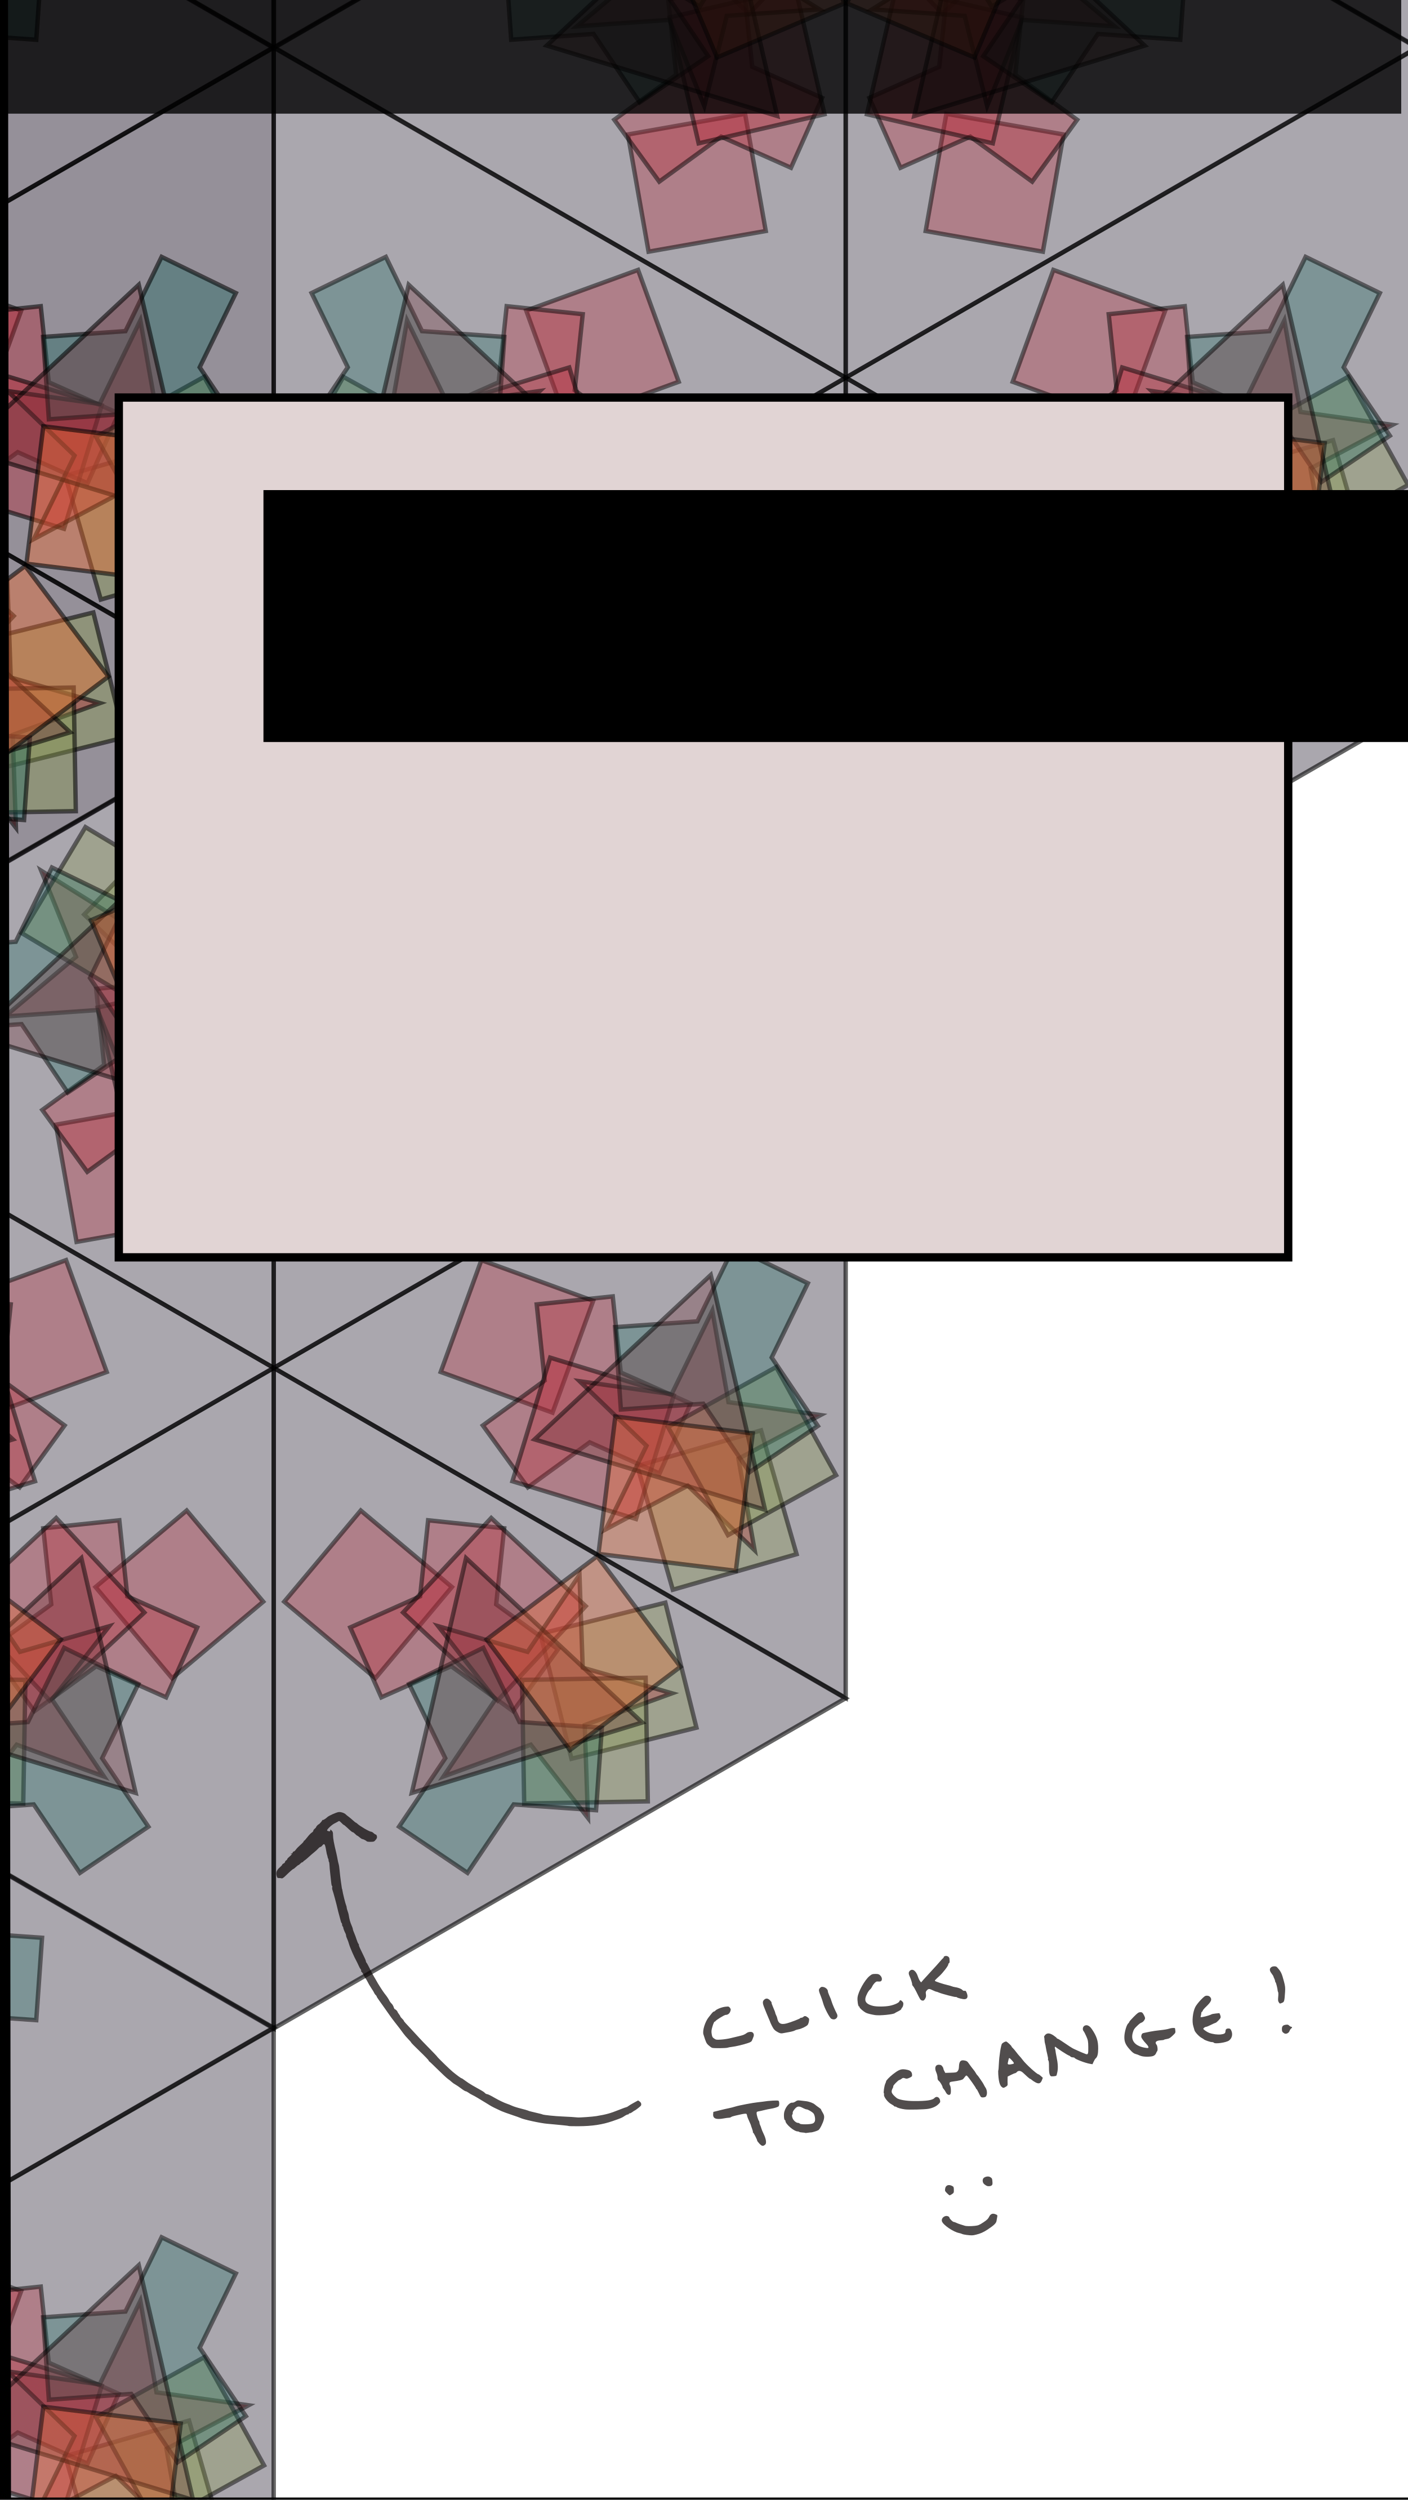 <?xml version="1.0" encoding="UTF-8" standalone="no"?>
<svg
   xmlns:dc="http://purl.org/dc/elements/1.1/"
   xmlns:cc="http://creativecommons.org/ns#"
   xmlns:rdf="http://www.w3.org/1999/02/22-rdf-syntax-ns#"
   xmlns:svg="http://www.w3.org/2000/svg"
   xmlns="http://www.w3.org/2000/svg"
   xmlns:xlink="http://www.w3.org/1999/xlink"
   xmlns:sodipodi="http://sodipodi.sourceforge.net/DTD/sodipodi-0.dtd"
   xmlns:inkscape="http://www.inkscape.org/namespaces/inkscape"
   viewBox="0 75 320 568"
   id="svg2"
   version="1.1"
   inkscape:version="0.91 r13725"
   sodipodi:docname="website_background_10_lighter_mobile.svg"
   width="320"
   height="568">
  <sodipodi:namedview
     pagecolor="#e1d4d4"
     bordercolor="#666666"
     borderopacity="1"
     objecttolerance="10"
     gridtolerance="10"
     guidetolerance="10"
     inkscape:pageopacity="0"
     inkscape:pageshadow="2"
     inkscape:window-width="3062"
     inkscape:window-height="1752"
     id="namedview101"
     showgrid="false"
     inkscape:zoom="0.7599041"
     inkscape:cx="610.13102"
     inkscape:cy="421.78502"
     inkscape:window-x="138"
     inkscape:window-y="48"
     inkscape:window-maximized="1"
     inkscape:current-layer="svg2" />
  <defs
     id="defs4">
    <g
       id="grouped-triangle">
      <polygon
         class="background-triangle"
         points="0,130 150,130 75,0 "
         id="polygon7"
         style="fill:#2c2335;stroke:#000000;stroke-width:1" />
      <path
         class="symbol"
         d="m -13.519,-13.519 27.037,0 0,27.037 -27.037,0 z"
         transform="matrix(0.342,-0.94,0.94,0.342,82.16,55.285)"
         id="path9"
         inkscape:connector-curvature="0"
         style="opacity:0.8;fill:#b82a39;stroke:#000000;stroke-width:1" />
      <path
         class="symbol"
         d="m -14.637,-14.637 29.275,0 0,29.275 -29.275,0 z"
         transform="matrix(-0.961,0.276,-0.276,-0.961,42.698,100.734)"
         id="path11"
         inkscape:connector-curvature="0"
         style="opacity:0.8;fill:#87984d;stroke:#000000;stroke-width:1" />
      <path
         class="symbol"
         d="m 8.69,5.017 0,17.38 -17.38,0 0,-17.38 -15.052,-8.69 L -15.052,-18.724 0,-10.034 15.052,-18.724 23.742,-3.673 Z"
         transform="matrix(-0.809,0.588,-0.588,-0.809,68.062,70.762)"
         id="path13"
         inkscape:connector-curvature="0"
         style="opacity:0.8;fill:#b82a39;stroke:#000000;stroke-width:1" />
      <path
         class="symbol"
         d="m -14.688,-14.688 29.377,0 0,29.377 -29.377,0 z"
         transform="matrix(0.956,0.292,-0.292,0.956,58.997,72.59)"
         id="path15"
         inkscape:connector-curvature="0"
         style="opacity:0.8;fill:#b82a39;stroke:#000000;stroke-width:1" />
      <path
         class="symbol"
         d="m 0,-29.06 6.524,20.08 21.113,0 L 10.557,3.43 17.081,23.51 0,11.1 -17.081,23.51 -10.557,3.43 -27.638,-8.98 l 21.113,0 z"
         transform="matrix(-0.139,0.99,-0.99,-0.139,59.233,95.656)"
         id="path17"
         inkscape:connector-curvature="0"
         style="opacity:0.8;fill:#b82a39;stroke:#000000;stroke-width:1" />
      <path
         class="symbol"
         d="m -14.045,-14.045 28.089,0 0,28.089 -28.089,0 z"
         transform="matrix(0.875,-0.485,0.485,0.875,56.098,108.716)"
         id="path19"
         inkscape:connector-curvature="0"
         style="opacity:0.8;fill:#87984d;stroke:#000000;stroke-width:1" />
      <path
         class="symbol"
         d="m 9.383,5.417 0,18.766 -18.766,0 0,-18.766 L -25.635,-3.966 -16.252,-20.218 0,-10.835 l 16.252,-9.383 9.383,16.252 z"
         transform="matrix(0.438,-0.899,0.899,0.438,76.603,102.369)"
         id="path21"
         inkscape:connector-curvature="0"
         style="opacity:0.8;fill:#1f6b63;stroke:#000000;stroke-width:1" />
      <path
         class="symbol"
         d="m 0,-31.622 27.386,47.433 -54.771,0 z"
         transform="matrix(-0.682,-0.731,0.731,-0.682,65.876,90.096)"
         id="path23"
         inkscape:connector-curvature="0"
         style="opacity:0.8;fill:#73343a;stroke:#000000;stroke-width:1" />
      <path
         class="symbol"
         d="m -15.724,-15.724 31.448,0 0,31.448 -31.448,0 z"
         transform="matrix(0.993,0.122,-0.122,0.993,46.425,91.34)"
         id="path25"
         inkscape:connector-curvature="0"
         style="opacity:0.8;fill:#f2692d;stroke:#000000;stroke-width:1" />
    </g>
    <g
       id="unrotated-hexagon">
      <g
         id="half-hexagon-1">
        <use
           xlink:href="#grouped-triangle"
           transform="translate(-75,0)"
           id="use29"
           x="0"
           y="0"
           width="100%"
           height="100%" />
        <use
           xlink:href="#grouped-triangle"
           transform="matrix(-0.5,0.866,-0.866,-0.5,37.5,-64.952)"
           id="use31"
           x="0"
           y="0"
           width="100%"
           height="100%" />
        <use
           xlink:href="#grouped-triangle"
           transform="matrix(-0.5,-0.866,0.866,-0.5,37.5,64.952)"
           id="use33"
           x="0"
           y="0"
           width="100%"
           height="100%" />
      </g>
      <g
         id="half-hexagon-2">
        <use
           xlink:href="#half-hexagon-1"
           transform="matrix(-0.5,-0.866,-0.866,0.5,0,0)"
           id="use36"
           x="0"
           y="0"
           width="100%"
           height="100%" />
      </g>
    </g>
    <g
       id="hexagon">
      <use
         xlink:href="#unrotated-hexagon"
         transform="matrix(0.866,0.5,-0.5,0.866,0,0)"
         id="use39"
         x="0"
         y="0"
         width="100%"
         height="100%" />
    </g>
  </defs>
  <g
     id="kaleidoscope"
     transform="translate(-848.791,-439.178)">
    <g
       id="centre"
       style="fill-opacity:0.7">
      <use
         xlink:href="#hexagon"
         transform="translate(391,375)"
         id="use43"
         x="0"
         y="0"
         width="100%"
         height="100%" />
    </g>
    <g
       id="ring1"
       style="fill-opacity:0.6;stroke-opacity:0.8">
      <use
         xlink:href="#hexagon"
         transform="translate(261,150)"
         id="use46"
         x="0"
         y="0"
         width="100%"
         height="100%" />
      <use
         xlink:href="#hexagon"
         transform="translate(521,150)"
         id="use48"
         x="0"
         y="0"
         width="100%"
         height="100%" />
      <use
         xlink:href="#hexagon"
         transform="translate(131,375)"
         id="use50"
         x="0"
         y="0"
         width="100%"
         height="100%" />
      <use
         xlink:href="#hexagon"
         transform="translate(651,375)"
         id="use52"
         x="0"
         y="0"
         width="100%"
         height="100%" />
      <use
         xlink:href="#hexagon"
         transform="translate(261,600)"
         id="use54"
         x="0"
         y="0"
         width="100%"
         height="100%" />
      <use
         xlink:href="#hexagon"
         transform="translate(521,600)"
         id="use56"
         x="0"
         y="0"
         width="100%"
         height="100%" />
    </g>
    <g
       id="ring2"
       style="fill-opacity:0.5;stroke-opacity:0.7">
      <use
         xlink:href="#hexagon"
         transform="translate(131,-75)"
         id="use59"
         x="0"
         y="0"
         width="100%"
         height="100%" />
      <use
         xlink:href="#hexagon"
         transform="translate(391,-75)"
         id="use61"
         x="0"
         y="0"
         width="100%"
         height="100%" />
      <use
         xlink:href="#hexagon"
         transform="translate(651,-75)"
         id="use63"
         x="0"
         y="0"
         width="100%"
         height="100%" />
      <use
         xlink:href="#hexagon"
         transform="translate(781,150)"
         id="use65"
         x="0"
         y="0"
         width="100%"
         height="100%" />
      <use
         xlink:href="#hexagon"
         transform="translate(1,150)"
         id="use67"
         x="0"
         y="0"
         width="100%"
         height="100%" />
      <use
         xlink:href="#hexagon"
         transform="translate(911,375)"
         id="use69"
         x="0"
         y="0"
         width="100%"
         height="100%" />
      <use
         xlink:href="#hexagon"
         transform="translate(1,600)"
         id="use71"
         x="0"
         y="0"
         width="100%"
         height="100%" />
      <use
         xlink:href="#hexagon"
         transform="translate(781,600)"
         id="use73"
         x="0"
         y="0"
         width="100%"
         height="100%" />
      <use
         xlink:href="#hexagon"
         transform="translate(131,825)"
         id="use75"
         x="0"
         y="0"
         width="100%"
         height="100%" />
      <use
         xlink:href="#hexagon"
         transform="translate(391,825)"
         id="use77"
         x="0"
         y="0"
         width="100%"
         height="100%" />
      <use
         xlink:href="#hexagon"
         transform="translate(651,825)"
         id="use79"
         x="0"
         y="0"
         width="100%"
         height="100%" />
    </g>
    <g
       id="ring3"
       style="fill-opacity:0.4;stroke-opacity:0.6">
      <use
         xlink:href="#hexagon"
         transform="translate(911,-75)"
         id="use82"
         x="0"
         y="0"
         width="100%"
         height="100%" />
      <use
         xlink:href="#hexagon"
         transform="translate(1041,150)"
         id="use84"
         x="0"
         y="0"
         width="100%"
         height="100%" />
      <use
         xlink:href="#hexagon"
         transform="translate(1171,375)"
         id="use86"
         x="0"
         y="0"
         width="100%"
         height="100%" />
      <use
         xlink:href="#hexagon"
         transform="translate(1041,600)"
         id="use88"
         x="0"
         y="0"
         width="100%"
         height="100%" />
      <use
         xlink:href="#hexagon"
         transform="translate(911,825)"
         id="use90"
         x="0"
         y="0"
         width="100%"
         height="100%" />
      <use
         xlink:href="#hexagon"
         transform="translate(1,1050)"
         id="use92"
         x="0"
         y="0"
         width="100%"
         height="100%" />
      <use
         xlink:href="#hexagon"
         transform="translate(261,1050)"
         id="use94"
         x="0"
         y="0"
         width="100%"
         height="100%" />
      <use
         xlink:href="#hexagon"
         transform="translate(521,1050)"
         id="use96"
         x="0"
         y="0"
         width="100%"
         height="100%" />
      <use
         xlink:href="#hexagon"
         transform="translate(781,1050)"
         id="use98"
         x="0"
         y="0"
         width="100%"
         height="100%" />
    </g>
  </g>
  <path
     id="kaleidoscope-cover"
     d="m 1,644 1006,0 34,-20 0,-150 130,-75 0,-150 130,-75 0,-150 -130,-75 0,-150 -1171,0 z"
     inkscape:connector-curvature="0"
     style="fill:#ffffff;fill-opacity:0;stroke:#000000;stroke-width:3" />
  <flowRoot
     xml:space="preserve"
     id="flowRoot4249"
     style="font-style:normal;font-weight:normal;font-size:40px;line-height:125%;font-family:sans-serif;letter-spacing:0px;word-spacing:0px;fill:#000000;fill-opacity:1;stroke:none;stroke-width:1px;stroke-linecap:butt;stroke-linejoin:miter;stroke-opacity:1"
     transform="translate(0,-276)"><flowRegion
       id="flowRegion4251"><rect
         id="rect4253"
         width="399.393"
         height="76.983"
         x="928.407"
         y="402.497" /></flowRegion><flowPara
       id="flowPara4255" /></flowRoot>  <flowRoot
     xml:space="preserve"
     id="flowRoot4261"
     style="font-style:normal;font-weight:normal;font-size:40px;line-height:125%;font-family:sans-serif;letter-spacing:0px;word-spacing:0px;fill:#000000;fill-opacity:1;stroke:none;stroke-width:1px;stroke-linecap:butt;stroke-linejoin:miter;stroke-opacity:1"
     transform="translate(0,-276)"><flowRegion
       id="flowRegion4263"><rect
         id="rect4265"
         width="429.659"
         height="111.856"
         x="926.433"
         y="395.259" /></flowRegion><flowPara
       id="flowPara4267" /></flowRoot>  <g
     id="g4285"
     transform="translate(-869.189,-141.115)">
    <rect
       y="306.447"
       x="896.19"
       height="195.37"
       width="265.774"
       id="rect4231"
       style="opacity:1;fill:#e1d4d4;fill-opacity:1;stroke:#000000;stroke-width:1.887;stroke-miterlimit:4;stroke-dasharray:none;stroke-dashoffset:0;stroke-opacity:1" />
    <flowRoot
       transform="translate(3.948,5.912)"
       style="font-style:normal;font-weight:normal;font-size:40px;line-height:125%;font-family:sans-serif;letter-spacing:0px;word-spacing:0px;fill:#000000;fill-opacity:1;stroke:none;stroke-width:1px;stroke-linecap:butt;stroke-linejoin:miter;stroke-opacity:1"
       id="flowRoot4241"
       xml:space="preserve"><flowRegion
         id="flowRegion4243"><rect
           y="321.566"
           x="925.117"
           height="57.244"
           width="319.777"
           id="rect4245" /></flowRegion><flowPara
         id="flowPara4247">Hello!</flowPara></flowRoot>    <flowRoot
       transform="translate(1093.559,380.96)"
       style="font-style:normal;font-variant:normal;font-weight:normal;font-stretch:normal;font-size:30px;line-height:125%;font-family:serif;-inkscape-font-specification:serif;letter-spacing:0px;word-spacing:0px;fill:#000000;fill-opacity:1;stroke:none;stroke-width:1px;stroke-linecap:butt;stroke-linejoin:miter;stroke-opacity:1"
       id="flowRoot4269"
       xml:space="preserve"><flowRegion
         id="flowRegion4271"><rect
           style="font-style:normal;font-variant:normal;font-weight:normal;font-stretch:normal;font-size:30px;font-family:serif;-inkscape-font-specification:serif"
           y="380.784"
           x="917.221"
           height="122.384"
           width="440.187"
           id="rect4273" /></flowRegion><flowPara
         style="font-size:25px"
         id="flowPara4275">This is my site for notes and thoughts on physics, maths, programming and anything else that interests me.</flowPara></flowRoot>    <rect
       style="opacity:0.8;fill:#000000;fill-opacity:1;stroke:none;stroke-width:4;stroke-miterlimit:4;stroke-dasharray:none;stroke-dashoffset:0;stroke-opacity:1"
       id="rect4204"
       width="323.067"
       height="26.319"
       x="864.583"
       y="215.622" />
  </g>
  <path
     inkscape:connector-curvature="0"
     style="opacity:0.8;fill:#0b0505;fill-opacity:0.884"
     d="m 77.142,486.741 c -0.073,0 -0.143,0.006 -0.208,0.013 -0.548,0.08 -2.215,0.827 -2.531,1.135 -0.363,0.353 -0.983,0.736 -1.063,0.656 -0.045,-0.045 -0.082,-0.027 -0.082,0.039 0,0.133 -0.712,0.95 -0.828,0.95 -0.118,0 -0.586,0.505 -0.586,0.633 0,0.066 -0.145,0.233 -0.321,0.372 -0.177,0.139 -0.321,0.348 -0.321,0.465 0,0.117 -0.161,0.305 -0.359,0.418 -0.197,0.113 -0.639,0.573 -0.981,1.022 -0.342,0.449 -0.672,0.816 -0.733,0.816 -0.061,0 -0.114,0.072 -0.117,0.161 0,0.088 -0.34,0.45 -0.75,0.803 -0.41,0.353 -0.871,0.83 -1.024,1.06 -0.153,0.23 -0.361,0.418 -0.462,0.418 -0.101,0 -0.22,0.116 -0.265,0.259 -0.045,0.142 -0.132,0.228 -0.192,0.191 -0.061,-0.037 -0.152,0 -0.203,0.082 -0.058,0.094 -0.037,0.116 0.056,0.059 0.374,-0.231 0.094,0.202 -0.366,0.566 -0.283,0.224 -0.514,0.475 -0.514,0.558 0,0.083 -0.116,0.223 -0.257,0.311 -0.141,0.088 -0.257,0.248 -0.257,0.355 0,0.107 -0.145,0.26 -0.321,0.341 -0.177,0.081 -0.321,0.21 -0.322,0.287 -3.2e-4,0.077 -0.236,0.34 -0.523,0.584 -0.722,0.613 -0.95,1.191 -0.752,1.902 0.14,0.501 0.187,0.546 0.575,0.546 0.232,0 0.507,0.033 0.611,0.072 0.115,0.044 0.433,-0.168 0.818,-0.546 0.995,-0.977 1.682,-1.582 1.799,-1.583 0.059,0 0.321,-0.203 0.581,-0.45 0.26,-0.247 0.525,-0.449 0.588,-0.449 0.063,0 0.25,-0.145 0.416,-0.321 0.166,-0.177 0.379,-0.321 0.472,-0.321 0.094,0 0.17,-0.044 0.17,-0.099 0,-0.054 0.14,-0.184 0.311,-0.289 0.171,-0.105 0.59,-0.452 0.932,-0.772 0.341,-0.32 0.908,-0.811 1.26,-1.092 0.352,-0.281 0.776,-0.67 0.943,-0.864 0.167,-0.194 0.381,-0.353 0.475,-0.353 0.095,0 0.286,-0.145 0.425,-0.321 0.416,-0.528 0.589,-0.407 0.783,0.546 0.097,0.477 0.189,0.983 0.206,1.124 0.016,0.141 0.065,0.344 0.109,0.45 0.044,0.106 0.098,0.321 0.12,0.478 0.023,0.157 0.081,0.326 0.13,0.375 0.049,0.049 0.089,0.214 0.089,0.367 0,0.153 0.044,0.322 0.096,0.375 0.053,0.053 0.106,0.395 0.117,0.76 0.011,0.365 0.087,1.213 0.167,1.885 0.081,0.671 0.179,1.582 0.219,2.024 0.04,0.442 0.125,0.803 0.188,0.803 0.064,0 0.083,0.132 0.042,0.294 -0.041,0.162 -0.006,0.465 0.076,0.675 0.16,0.404 0.959,3.372 1.141,4.236 0.059,0.283 0.231,0.948 0.381,1.478 0.15,0.53 0.308,1.124 0.352,1.32 0.044,0.196 0.129,0.387 0.191,0.425 0.061,0.038 0.112,0.207 0.112,0.375 0,0.168 0.058,0.342 0.129,0.386 0.071,0.044 0.129,0.168 0.129,0.277 0,0.185 0.258,0.853 0.525,1.359 0.065,0.123 0.118,0.329 0.118,0.458 0,0.129 0.11,0.462 0.244,0.741 0.134,0.278 0.312,0.766 0.396,1.084 0.2,0.761 1.175,3.009 1.727,3.984 0.1,0.177 0.308,0.61 0.463,0.964 0.154,0.353 0.367,0.74 0.473,0.859 0.106,0.119 0.158,0.272 0.117,0.339 -0.042,0.067 0.02,0.201 0.137,0.297 0.117,0.096 0.32,0.419 0.452,0.716 0.132,0.297 0.31,0.615 0.397,0.707 0.086,0.091 0.258,0.369 0.381,0.616 0.272,0.546 0.589,1.093 0.932,1.607 0.425,0.638 0.573,0.886 0.694,1.161 0.063,0.144 0.208,0.339 0.321,0.434 0.113,0.094 0.206,0.229 0.206,0.3 0,0.071 0.278,0.512 0.618,0.98 0.34,0.468 0.717,0.996 0.838,1.172 0.327,0.476 1.078,1.543 1.448,2.056 0.178,0.247 0.422,0.587 0.541,0.754 0.12,0.167 0.391,0.523 0.603,0.791 0.886,1.119 1.579,2.027 1.997,2.62 0.245,0.347 0.748,0.936 1.119,1.309 0.371,0.373 0.675,0.729 0.675,0.791 0,0.062 0.896,0.974 1.992,2.026 1.096,1.052 1.992,1.984 1.992,2.069 0,0.086 0.058,0.176 0.13,0.199 0.071,0.024 0.953,0.859 1.96,1.857 1.007,0.997 2.034,1.952 2.284,2.121 0.25,0.169 0.625,0.47 0.835,0.669 0.21,0.199 0.593,0.471 0.851,0.606 0.258,0.134 0.849,0.535 1.313,0.891 0.464,0.356 0.936,0.646 1.049,0.646 0.113,0 0.39,0.139 0.615,0.309 0.225,0.17 0.611,0.4 0.859,0.511 0.247,0.111 0.826,0.432 1.285,0.712 0.459,0.281 1.202,0.73 1.651,0.999 0.449,0.269 0.969,0.588 1.157,0.709 0.358,0.231 1.442,0.771 2.52,1.255 0.35,0.157 1.42,0.546 2.377,0.864 0.957,0.318 1.84,0.632 1.962,0.697 0.663,0.354 4.593,1.207 6.14,1.332 0.53,0.043 1.224,0.106 1.542,0.14 0.318,0.034 1.18,0.117 1.916,0.185 0.735,0.068 1.363,0.149 1.395,0.181 0.032,0.032 1.02,0.054 2.197,0.048 3.142,-0.015 5.458,-0.364 7.793,-1.175 1.891,-0.657 2.134,-0.76 2.696,-1.147 0.281,-0.194 0.614,-0.352 0.739,-0.352 0.125,0 0.227,-0.058 0.227,-0.128 0,-0.071 0.096,-0.128 0.213,-0.128 0.117,0 0.402,-0.145 0.634,-0.321 0.232,-0.177 0.454,-0.321 0.493,-0.321 0.107,0 1.28,-0.908 1.389,-1.076 0.198,-0.305 0.089,-0.713 -0.257,-0.959 l -0.355,-0.253 -1.005,0.546 c -0.553,0.3 -1.116,0.642 -1.253,0.758 -0.136,0.117 -0.311,0.212 -0.388,0.212 -0.077,0 -0.843,0.281 -1.701,0.624 -2,0.8 -2.859,1.037 -5.159,1.422 -0.83,0.139 -3.818,0.351 -4.241,0.301 -0.516,-0.061 -2.216,-0.167 -3.47,-0.217 -1.653,-0.066 -4.167,-0.323 -4.498,-0.461 -0.141,-0.059 -0.402,-0.136 -0.578,-0.171 -0.177,-0.035 -0.697,-0.159 -1.157,-0.276 -0.459,-0.117 -0.951,-0.236 -1.092,-0.265 -0.141,-0.029 -0.373,-0.108 -0.514,-0.176 -0.141,-0.069 -0.864,-0.273 -1.606,-0.455 -0.742,-0.182 -1.639,-0.466 -1.992,-0.632 -0.353,-0.166 -0.874,-0.374 -1.157,-0.463 -0.545,-0.171 -1.843,-0.788 -2.699,-1.284 -1.088,-0.63 -1.653,-0.903 -1.863,-0.903 -0.12,0 -0.328,-0.122 -0.463,-0.271 -0.135,-0.149 -0.505,-0.41 -0.823,-0.579 -0.318,-0.17 -0.665,-0.363 -0.771,-0.429 -0.106,-0.066 -0.627,-0.362 -1.157,-0.658 -0.53,-0.295 -1.291,-0.79 -1.692,-1.099 -0.4,-0.309 -0.78,-0.562 -0.844,-0.562 -0.126,0 -1.036,-0.663 -2.025,-1.478 -0.712,-0.586 -3.535,-3.342 -3.535,-3.451 0,-0.04 -0.816,-0.899 -1.813,-1.909 -0.997,-1.01 -1.987,-2.039 -2.2,-2.286 -0.213,-0.247 -0.944,-1.04 -1.624,-1.76 -1.611,-1.707 -1.944,-2.084 -1.944,-2.205 0,-0.054 -0.174,-0.266 -0.386,-0.469 -0.212,-0.203 -0.386,-0.42 -0.386,-0.482 0,-0.062 -0.145,-0.303 -0.321,-0.534 -0.177,-0.232 -0.321,-0.458 -0.321,-0.504 0,-0.15 -0.44,-0.6 -0.587,-0.6 -0.079,0 -0.21,-0.22 -0.291,-0.49 -0.081,-0.269 -0.297,-0.631 -0.481,-0.803 -0.184,-0.172 -0.417,-0.487 -0.517,-0.699 -0.186,-0.392 -0.6,-1.001 -1.115,-1.64 -0.332,-0.412 -1.532,-2.293 -1.822,-2.858 -0.109,-0.212 -0.313,-0.559 -0.453,-0.771 -0.14,-0.212 -0.574,-1.032 -0.963,-1.823 -0.39,-0.791 -0.767,-1.474 -0.838,-1.518 -0.071,-0.044 -0.129,-0.193 -0.129,-0.332 0,-0.139 -0.373,-0.983 -0.83,-1.877 -0.456,-0.894 -0.798,-1.677 -0.759,-1.741 0.039,-0.064 -0.01,-0.213 -0.111,-0.332 -0.1,-0.119 -0.288,-0.564 -0.418,-0.988 -0.13,-0.424 -0.371,-1.076 -0.537,-1.449 -0.166,-0.373 -0.302,-0.762 -0.302,-0.863 0,-0.102 -0.095,-0.404 -0.21,-0.671 -0.425,-0.982 -0.578,-1.525 -0.751,-2.671 -0.021,-0.141 -0.132,-0.51 -0.245,-0.819 -0.114,-0.309 -0.207,-0.672 -0.207,-0.805 0,-0.133 -0.054,-0.343 -0.119,-0.466 -0.133,-0.249 -0.787,-2.87 -0.841,-3.372 -0.019,-0.177 -0.05,-0.321 -0.068,-0.321 -0.04,0 -0.062,-0.139 -0.302,-1.863 -0.103,-0.742 -0.226,-1.812 -0.274,-2.377 -0.047,-0.566 -0.145,-1.219 -0.217,-1.452 -0.072,-0.233 -0.181,-0.724 -0.242,-1.092 -0.061,-0.368 -0.196,-1.016 -0.299,-1.44 -0.524,-2.149 -0.733,-3.286 -0.736,-4.001 0,-0.667 -0.051,-0.834 -0.316,-1.083 -0.304,-0.286 -0.313,-0.287 -0.313,-0.032 0,0.21 -0.064,0.249 -0.323,0.2 -0.178,-0.034 -0.353,-0.11 -0.389,-0.168 -0.119,-0.192 1.012,-1.278 1.671,-1.604 0.356,-0.176 0.749,-0.391 0.874,-0.478 0.195,-0.136 0.292,-0.09 0.683,0.324 0.25,0.265 0.503,0.482 0.56,0.482 0.058,0 0.396,0.275 0.751,0.61 0.885,0.836 1.164,1.06 1.318,1.06 0.072,0 0.301,0.173 0.508,0.386 0.207,0.212 0.422,0.388 0.478,0.391 0.056,0 0.301,0.176 0.546,0.386 0.245,0.209 0.511,0.38 0.591,0.38 0.199,0 0.934,0.374 1.025,0.522 0.041,0.066 0.432,0.116 0.87,0.111 0.744,-0.009 0.82,-0.038 1.16,-0.448 0.292,-0.352 0.347,-0.515 0.279,-0.826 -0.047,-0.213 -0.165,-0.388 -0.262,-0.388 -0.097,0 -0.321,-0.145 -0.498,-0.321 -0.177,-0.177 -0.437,-0.321 -0.577,-0.321 -0.372,0 -2.572,-1.289 -3.125,-1.831 -0.126,-0.124 -0.273,-0.225 -0.326,-0.227 -0.053,0 -0.338,-0.226 -0.634,-0.501 -0.296,-0.275 -0.758,-0.661 -1.028,-0.858 -0.27,-0.198 -0.548,-0.423 -0.619,-0.5 -0.274,-0.301 -0.938,-0.542 -1.449,-0.546 z m 137.837,32.698 c -0.028,0 -0.056,0.006 -0.083,0.008 -0.223,0.033 -0.405,0.137 -0.405,0.231 0,0.095 -0.072,0.218 -0.161,0.274 -0.088,0.056 -0.428,0.421 -0.755,0.81 -0.327,0.389 -1.165,1.318 -1.863,2.066 -0.698,0.748 -1.517,1.644 -1.82,1.992 l -0.551,0.633 -0.252,-0.321 c -0.138,-0.177 -0.349,-0.624 -0.468,-0.995 -0.429,-1.333 -1.244,-1.916 -1.841,-1.318 -0.322,0.322 -0.325,0.675 -0.009,1.341 0.272,0.573 0.585,1.613 0.54,1.793 -0.016,0.063 0.085,0.236 0.223,0.386 0.138,0.149 0.463,0.705 0.722,1.235 0.802,1.644 0.924,1.845 1.173,1.944 0.398,0.159 0.593,0.07 0.847,-0.385 0.184,-0.329 0.221,-0.567 0.157,-0.995 -0.072,-0.482 -0.041,-0.609 0.219,-0.882 0.381,-0.401 0.545,-0.402 1.372,0 0.366,0.177 0.71,0.312 0.763,0.301 0.053,-0.011 0.326,0.082 0.606,0.206 0.643,0.285 3.756,1.097 3.849,1.004 0.039,-0.038 0.146,-0.006 0.239,0.071 0.211,0.175 1.338,0.45 1.752,0.427 0.667,-0.037 0.834,-0.585 0.455,-1.492 -0.16,-0.382 -0.253,-0.465 -0.464,-0.41 -0.172,0.045 -0.36,-0.032 -0.539,-0.222 -0.254,-0.268 -0.976,-0.529 -1.753,-0.634 -0.177,-0.024 -0.466,-0.104 -0.643,-0.179 -0.177,-0.075 -0.639,-0.206 -1.028,-0.293 -0.853,-0.189 -2.592,-0.761 -2.744,-0.902 -0.114,-0.105 -0.021,-0.211 0.99,-1.131 0.784,-0.714 2.011,-2.313 2.011,-2.621 0,-0.131 0.074,-0.267 0.165,-0.302 0.091,-0.035 0.153,-0.221 0.139,-0.414 -0.015,-0.193 -0.03,-0.452 -0.036,-0.575 -0.017,-0.374 -0.394,-0.667 -0.807,-0.649 z m 74.642,2.358 c -0.245,0 -0.506,0.062 -0.678,0.182 -0.463,0.324 -0.451,0.791 0.036,1.429 0.239,0.313 0.434,0.619 0.434,0.681 0,0.062 0.086,0.278 0.192,0.481 0.106,0.202 0.193,0.466 0.193,0.585 0,0.12 0.051,0.248 0.112,0.286 0.104,0.064 0.45,1.449 0.468,1.874 0.006,0.106 0.055,0.269 0.112,0.361 0.057,0.092 0.064,0.57 0.014,1.062 -0.072,0.719 -0.049,0.957 0.119,1.213 0.245,0.374 0.219,0.369 0.771,0.139 0.487,-0.203 0.53,-0.361 0.667,-2.454 0.065,-0.985 0.028,-1.337 -0.248,-2.377 -0.516,-1.944 -0.678,-2.275 -1.606,-3.285 -0.11,-0.12 -0.34,-0.179 -0.585,-0.178 z m -90.676,1.732 c -0.67,0.006 -0.806,0.054 -1.342,0.493 -1.072,0.878 -2.551,3.525 -2.703,4.836 -0.086,0.74 0.122,2.055 0.325,2.055 0.065,0 0.118,0.08 0.118,0.177 0,0.201 0.898,0.971 1.478,1.267 0.333,0.17 1.167,0.381 2.056,0.522 1.051,0.166 4.201,-0.148 4.501,-0.448 0.047,-0.047 0.398,-0.239 0.78,-0.425 0.382,-0.187 0.694,-0.415 0.694,-0.507 0,-0.092 0.079,-0.233 0.176,-0.314 0.097,-0.081 0.211,-0.36 0.253,-0.622 0.061,-0.378 0.02,-0.536 -0.199,-0.769 -0.342,-0.364 -0.574,-0.374 -0.683,-0.03 -0.103,0.324 -1.128,0.793 -2.188,1.001 -1.091,0.214 -2.951,0.226 -3.778,0.025 -1.374,-0.334 -1.912,-0.876 -1.748,-1.761 0.113,-0.612 0.675,-1.665 1.041,-1.953 0.151,-0.119 0.376,-0.429 0.499,-0.69 0.268,-0.566 0.798,-1.122 1.086,-1.141 0.114,-0.008 0.362,-0.006 0.552,0.009 0.684,0.044 0.776,-0.84 0.148,-1.429 -0.262,-0.246 -0.458,-0.301 -1.066,-0.297 z m -12.081,2.937 c -0.209,-0.006 -0.327,0.069 -0.519,0.274 -0.342,0.364 -0.318,0.554 0.257,1.99 0.156,0.389 0.374,1.048 0.485,1.466 0.285,1.074 1.462,3.316 1.843,3.512 0.45,0.231 0.852,0.198 1.144,-0.095 0.302,-0.302 0.327,-0.664 0.077,-1.137 -0.357,-0.675 -0.941,-2.022 -1.094,-2.526 -0.189,-0.62 -0.276,-0.845 -0.634,-1.642 -0.152,-0.338 -0.276,-0.731 -0.276,-0.873 0,-0.383 -0.514,-0.849 -1.037,-0.941 -0.096,-0.017 -0.175,-0.027 -0.245,-0.029 z m 87.43,2.007 c -0.399,0 -0.575,0.12 -1.376,0.941 -0.505,0.518 -1.075,1.255 -1.266,1.638 -0.582,1.167 -0.793,3.291 -0.438,4.388 0.098,0.303 0.212,0.695 0.253,0.872 0.097,0.417 1.049,1.444 1.624,1.752 0.247,0.132 0.479,0.279 0.515,0.326 0.13,0.171 1.431,0.621 1.795,0.621 0.205,0 0.409,0.058 0.453,0.128 0.222,0.359 2.822,0 3.468,-0.483 0.7,-0.521 0.903,-1.447 0.502,-2.293 -0.173,-0.365 -0.276,-0.437 -0.627,-0.437 -0.466,0 -0.655,0.173 -0.678,0.621 -0.025,0.479 -0.25,0.635 -1.053,0.728 -0.746,0.087 -1.867,-0.062 -2.639,-0.351 -0.484,-0.181 -1.343,-0.768 -1.347,-0.92 -0.006,-0.165 0.411,-0.455 0.656,-0.46 0.115,0 0.607,-0.205 1.092,-0.451 0.486,-0.246 0.943,-0.449 1.015,-0.45 0.197,-0.006 1.065,-0.882 1.157,-1.171 0.044,-0.138 0,-0.427 -0.091,-0.644 l -0.17,-0.393 -0.835,0.087 c -0.459,0.048 -0.893,0.13 -0.964,0.183 -0.197,0.148 -1.362,0.5 -1.982,0.599 -0.541,0.086 -0.551,0.081 -0.452,-0.219 0.056,-0.169 0.106,-0.448 0.111,-0.618 0.006,-0.171 0.082,-0.335 0.17,-0.364 0.088,-0.03 0.161,-0.134 0.161,-0.232 0,-0.098 0.352,-0.513 0.783,-0.921 1.163,-1.103 1.385,-1.657 0.883,-2.196 -0.175,-0.188 -0.414,-0.281 -0.72,-0.281 z m -100.06,0.653 c -0.194,0.006 -0.383,0.093 -0.57,0.269 -0.386,0.363 -0.377,0.795 0.037,1.8 0.184,0.446 0.423,1.043 0.531,1.326 0.108,0.283 0.334,0.819 0.501,1.192 0.167,0.373 0.304,0.709 0.304,0.746 0,0.037 0.173,0.416 0.384,0.842 0.416,0.838 0.685,1.116 1.479,1.526 0.342,0.177 0.643,0.241 0.9,0.192 0.212,-0.041 0.874,-0.159 1.47,-0.264 0.597,-0.104 1.205,-0.269 1.352,-0.365 0.147,-0.096 0.52,-0.218 0.829,-0.27 0.663,-0.112 1.784,-0.647 2.094,-1 0.12,-0.137 0.259,-0.514 0.307,-0.838 0.082,-0.544 0.06,-0.611 -0.283,-0.886 -0.431,-0.345 -0.725,-0.376 -0.996,-0.106 -0.106,0.106 -0.313,0.193 -0.459,0.193 -0.146,0 -0.266,0.049 -0.266,0.109 0,0.111 -2.083,0.914 -3.02,1.166 -1.368,0.367 -1.955,0.038 -2.196,-1.227 -0.029,-0.151 -0.139,-0.44 -0.244,-0.643 -0.106,-0.203 -0.193,-0.438 -0.193,-0.523 0,-0.085 -0.208,-0.625 -0.46,-1.2 -0.253,-0.575 -0.425,-1.08 -0.383,-1.122 0.042,-0.042 -0.109,-0.268 -0.337,-0.503 -0.273,-0.281 -0.531,-0.42 -0.78,-0.415 z m -8.916,1.812 0,4.5e-4 c -0.12,0.006 -0.274,0.02 -0.483,0.044 -0.804,0.091 -1.984,0.559 -2.266,0.899 -0.087,0.104 -0.231,0.19 -0.32,0.19 -0.089,0 -0.328,0.211 -0.531,0.47 -0.202,0.258 -0.49,0.62 -0.639,0.803 -0.84,1.031 -1.472,3.09 -1.207,3.931 0.587,1.86 0.656,2.005 1.173,2.475 0.292,0.265 0.653,0.521 0.803,0.568 0.384,0.122 3.17,0.097 3.509,-0.032 0.154,-0.059 0.588,-0.14 0.964,-0.181 0.856,-0.093 2.618,-0.51 3.667,-0.868 0.658,-0.224 0.826,-0.342 0.955,-0.668 0.086,-0.218 0.225,-0.569 0.309,-0.781 0.155,-0.393 0.056,-0.789 -0.251,-0.994 -0.256,-0.171 -0.937,-0.102 -1.25,0.127 -0.55,0.402 -0.819,0.514 -1.79,0.74 -0.526,0.122 -1.402,0.332 -1.946,0.465 -0.544,0.133 -1.498,0.277 -2.12,0.319 -1.049,0.071 -1.165,0.054 -1.581,-0.23 -0.389,-0.265 -0.466,-0.406 -0.566,-1.037 -0.099,-0.62 -0.07,-0.886 0.193,-1.763 0.17,-0.568 0.377,-1.033 0.459,-1.033 0.082,0 0.169,-0.051 0.193,-0.112 0.089,-0.23 2.028,-1.431 2.314,-1.433 0.506,0 0.898,-0.297 1.069,-0.803 0.147,-0.435 0.138,-0.516 -0.096,-0.814 -0.153,-0.195 -0.234,-0.273 -0.454,-0.284 -0.033,0 -0.069,0 -0.109,0 z m 93.96,1.285 c -0.041,0 -0.087,-6e-5 -0.137,0 -0.382,0.015 -0.605,0.173 -1.475,1.046 -0.563,0.566 -1.025,1.093 -1.025,1.171 0,0.078 -0.108,0.235 -0.241,0.349 -0.343,0.293 -0.802,1.815 -0.856,2.835 -0.065,1.24 0.212,1.946 1.198,3.046 0.62,0.692 0.93,0.935 1.334,1.044 0.289,0.078 0.62,0.194 0.734,0.259 0.114,0.064 0.41,0.17 0.658,0.236 0.709,0.188 2.144,0.163 2.643,-0.046 0.296,-0.124 0.511,-0.333 0.627,-0.61 0.097,-0.232 0.223,-0.468 0.279,-0.524 0.151,-0.15 0.052,-1.153 -0.136,-1.376 -0.506,-0.601 -0.15,-0.994 0.947,-1.044 0.366,-0.016 0.69,-0.071 0.72,-0.121 0.031,-0.05 0.325,-0.131 0.655,-0.18 0.482,-0.072 0.734,-0.218 1.294,-0.747 0.639,-0.604 0.69,-0.694 0.629,-1.114 -0.037,-0.251 -0.069,-0.5 -0.071,-0.553 -0.008,-0.16 -0.838,-0.109 -1.388,0.086 -0.284,0.1 -1.144,0.245 -1.912,0.322 -0.768,0.077 -1.83,0.23 -2.359,0.34 -0.53,0.11 -1.164,0.241 -1.409,0.29 -0.36,0.072 -0.468,0.169 -0.564,0.504 -0.1,0.35 -0.067,0.493 0.215,0.92 0.184,0.278 0.568,0.744 0.854,1.035 0.285,0.291 0.519,0.639 0.519,0.773 0,0.207 -0.072,0.234 -0.482,0.18 -2.512,-0.332 -3.631,-1.608 -3.07,-3.499 0.206,-0.694 0.311,-0.861 0.899,-1.434 0.58,-0.565 0.809,-0.739 1.095,-0.83 0.346,-0.11 0.787,-0.674 0.787,-1.007 0,-0.143 -0.146,-0.51 -0.324,-0.814 -0.253,-0.432 -0.349,-0.53 -0.638,-0.538 z m 33.194,2.827 c -0.078,0 -0.169,0.014 -0.279,0.031 -0.643,0.1 -0.853,0.348 -0.853,1.007 0,0.506 0.12,0.706 0.575,0.959 0.38,0.212 1.001,-0.085 1.159,-0.553 0.07,-0.207 0.229,-0.452 0.353,-0.544 0.277,-0.206 0.293,-0.41 0.033,-0.41 -0.106,0 -0.315,-0.122 -0.464,-0.271 -0.168,-0.168 -0.289,-0.228 -0.524,-0.219 z m -45.583,0.133 c -0.158,0.006 -0.312,0.052 -0.458,0.148 -0.376,0.246 -0.449,0.888 -0.141,1.229 0.102,0.113 0.374,0.638 0.605,1.167 0.383,0.878 0.421,1.086 0.443,2.403 0.027,1.627 -0.054,1.816 -0.672,1.56 -0.203,-0.084 -0.398,-0.162 -0.433,-0.174 -0.215,-0.072 -0.909,-0.37 -1.349,-0.578 -0.283,-0.134 -0.659,-0.305 -0.835,-0.379 -0.304,-0.128 -1.293,-0.764 -2.858,-1.838 -0.386,-0.265 -0.769,-0.482 -0.85,-0.482 -0.081,0 -0.147,-0.048 -0.147,-0.107 0,-0.059 -0.321,-0.328 -0.714,-0.599 -0.879,-0.605 -1.502,-0.645 -1.955,-0.124 -0.16,0.184 -0.261,0.383 -0.224,0.443 0.037,0.059 0.075,0.359 0.085,0.665 0.01,0.307 0.066,0.687 0.124,0.845 0.058,0.158 0.143,0.563 0.188,0.9 0.045,0.337 0.191,1.038 0.324,1.559 0.133,0.521 0.208,1 0.167,1.066 -0.041,0.066 -0.006,0.203 0.08,0.305 0.099,0.12 0.147,0.634 0.136,1.454 -0.018,1.246 0.112,1.905 0.415,2.11 0.144,0.098 1.047,0.025 1.25,-0.101 0.052,-0.032 0.165,-0.435 0.252,-0.896 0.171,-0.904 0.106,-1.945 -0.216,-3.47 -0.104,-0.495 -0.204,-1.077 -0.221,-1.293 -0.017,-0.216 -0.074,-0.462 -0.126,-0.546 -0.111,-0.179 0.043,-0.49 0.162,-0.327 0.143,0.195 2.641,1.819 2.928,1.903 0.153,0.044 0.348,0.165 0.433,0.269 0.086,0.103 0.317,0.188 0.515,0.188 0.197,0 0.378,0.045 0.402,0.1 0.128,0.301 2.4,1.18 3.547,1.373 l 0.548,0.092 0.253,-0.573 c 0.139,-0.315 0.35,-0.653 0.468,-0.751 0.394,-0.327 0.565,-0.986 0.571,-2.208 0.009,-1.772 -0.322,-2.803 -1.426,-4.439 -0.38,-0.562 -0.802,-0.868 -1.202,-0.891 -0.023,0 -0.045,0 -0.068,0 z m -18.222,3.698 c -0.229,1.2e-4 -0.679,0.234 -0.927,0.482 -0.242,0.242 -0.649,2.808 -0.725,4.575 -0.033,0.767 -0.089,1.441 -0.124,1.498 -0.075,0.122 0,1.508 0.127,2.248 0.129,0.772 0.334,1.26 0.633,1.507 0.344,0.285 0.436,0.281 0.953,-0.034 0.356,-0.217 0.423,-0.329 0.399,-0.674 -0.016,-0.228 -0.02,-0.688 -0.01,-1.022 l 0.019,-0.609 0.767,-0.387 c 0.422,-0.213 0.843,-0.387 0.935,-0.387 0.092,0 0.267,-0.116 0.388,-0.257 0.333,-0.389 0.879,-0.326 1.407,0.161 0.249,0.23 0.688,0.635 0.976,0.9 0.288,0.265 0.573,0.482 0.634,0.482 0.061,0 0.227,0.108 0.369,0.239 0.141,0.132 0.514,0.38 0.828,0.553 0.764,0.42 1.19,0.281 1.482,-0.485 l 0.208,-0.544 -0.431,-0.392 c -0.237,-0.216 -0.484,-0.394 -0.548,-0.396 -0.365,-0.012 -2.899,-2.32 -3.603,-3.281 -0.207,-0.283 -0.518,-0.659 -0.691,-0.835 -0.173,-0.177 -0.531,-0.61 -0.794,-0.964 -0.264,-0.353 -0.603,-0.753 -0.754,-0.887 -0.151,-0.135 -0.274,-0.287 -0.274,-0.338 0,-0.174 -1.056,-1.151 -1.244,-1.152 l 0,0 z m 0.722,3.771 c 0.101,0.006 0.258,0.152 0.53,0.447 0.504,0.546 0.593,0.728 0.41,0.836 -0.053,0.032 -0.336,0.097 -0.629,0.145 -0.57,0.094 -0.754,-0.025 -0.637,-0.413 0.037,-0.123 0.096,-0.39 0.131,-0.593 0.049,-0.284 0.094,-0.426 0.195,-0.422 z m -10.609,0.506 c -0.576,0.027 -0.801,0.464 -0.838,1.499 -0.015,0.428 -0.109,0.735 -0.292,0.953 -0.249,0.298 -0.365,0.325 -1.541,0.362 l -1.272,0.041 -0.208,-0.386 c -0.114,-0.212 -0.209,-0.443 -0.212,-0.514 -0.01,-0.307 -0.368,-0.82 -0.619,-0.887 -1.111,-0.298 -1.553,0.484 -0.983,1.74 0.14,0.308 0.255,0.802 0.257,1.097 0,0.41 0.075,0.593 0.308,0.777 0.299,0.235 0.851,1.175 0.851,1.449 0,0.076 0.12,0.267 0.266,0.423 0.146,0.156 0.357,0.476 0.469,0.712 0.261,0.547 0.763,0.765 1.021,0.442 0.212,-0.265 0.144,-1.75 -0.092,-2.034 -0.078,-0.094 -0.123,-0.304 -0.1,-0.467 0.037,-0.258 0.141,-0.309 0.813,-0.396 1.387,-0.179 2.14,-0.37 2.318,-0.587 0.096,-0.117 0.287,-0.356 0.424,-0.53 0.213,-0.271 0.279,-0.292 0.454,-0.147 0.287,0.238 2.009,2.666 2.009,2.833 0,0.075 0.047,0.137 0.106,0.137 0.058,0 0.272,0.361 0.476,0.803 0.204,0.442 0.431,0.873 0.505,0.959 0.148,0.172 0.495,0.203 0.937,0.085 0.584,-0.157 0.641,-1.488 0.096,-2.232 -0.078,-0.106 -0.211,-0.337 -0.296,-0.514 -0.085,-0.177 -0.255,-0.471 -0.378,-0.655 -0.74,-1.104 -1.011,-1.48 -1.15,-1.594 -0.085,-0.071 -0.236,-0.287 -0.335,-0.481 -0.099,-0.194 -0.363,-0.57 -0.587,-0.835 -0.224,-0.266 -0.627,-0.801 -0.894,-1.19 -0.431,-0.626 -0.554,-0.72 -1.083,-0.824 -0.112,-0.022 -0.216,-0.035 -0.311,-0.04 -0.042,0 -0.082,0 -0.12,0 l 0,-1.9e-4 z m -13.466,2.034 c -0.04,0 -0.079,0 -0.118,0 -0.687,0.023 -1.249,0.345 -2.27,1.141 -0.763,0.596 -1.544,1.406 -1.544,1.602 0,0.087 -0.083,0.325 -0.184,0.531 -0.216,0.437 -0.459,2.092 -0.32,2.178 0.052,0.032 0.068,0.162 0.035,0.287 -0.129,0.493 0.864,1.788 1.699,2.218 0.313,0.161 0.569,0.342 0.569,0.401 0,0.059 0.104,0.108 0.231,0.108 0.127,0 0.286,0.052 0.353,0.117 0.187,0.179 1.065,0.421 1.921,0.531 0.91,0.116 4.495,0.026 5.343,-0.135 0.956,-0.181 1.692,-0.518 2.215,-1.013 0.437,-0.413 0.481,-0.511 0.407,-0.906 -0.138,-0.744 -0.824,-1.026 -1.278,-0.525 -0.452,0.5 -1.804,0.698 -4.645,0.683 -1.84,-0.01 -3.506,-0.308 -3.976,-0.711 -1.219,-1.046 -1.331,-1.367 -0.811,-2.324 0.071,-0.131 0.101,-0.266 0.067,-0.3 -0.122,-0.122 1.162,-1.455 1.402,-1.455 0.083,0 0.302,-0.12 0.488,-0.266 0.297,-0.234 0.389,-0.247 0.764,-0.112 0.366,0.132 0.511,0.117 1.029,-0.113 0.496,-0.219 0.603,-0.326 0.603,-0.602 0,-0.666 -0.315,-1.033 -1.029,-1.197 -0.366,-0.085 -0.671,-0.134 -0.951,-0.139 z m -23.87,7.071 c -0.251,0.006 -0.396,0.078 -0.641,0.252 -0.234,0.167 -0.56,0.285 -0.725,0.264 -0.625,-0.082 -1.508,0.917 -1.82,2.058 -0.172,0.629 -0.083,1.907 0.133,1.907 0.064,0 0.116,0.09 0.116,0.2 0,0.673 1.923,2.339 2.723,2.361 0.19,0.006 0.375,0.056 0.41,0.113 0.035,0.058 0.341,0.118 0.679,0.136 0.338,0.018 0.643,0.061 0.678,0.095 0.035,0.035 0.297,0.023 0.582,-0.027 0.285,-0.049 0.605,-0.088 0.711,-0.084 0.308,0.009 1.433,-0.336 1.725,-0.529 0.326,-0.215 1.027,-1.602 1.213,-2.399 0.158,-0.677 0.09,-1.032 -0.325,-1.695 -0.165,-0.264 -0.3,-0.53 -0.3,-0.593 0,-0.063 -0.246,-0.277 -0.546,-0.478 -0.3,-0.2 -0.691,-0.493 -0.868,-0.652 -0.363,-0.325 -1.29,-0.669 -2.018,-0.75 -0.268,-0.03 -0.815,-0.094 -1.215,-0.142 -0.16,-0.02 -0.289,-0.032 -0.397,-0.037 -0.041,0 -0.079,0 -0.115,0 z m -4.992,0.03 c -0.227,0 -0.514,0.006 -0.805,0.021 -0.953,0.054 -1.338,0.096 -2.409,0.258 -0.177,0.026 -0.612,0.077 -0.966,0.111 -1.112,0.107 -4.332,0.717 -5.138,0.975 -0.424,0.135 -1.089,0.306 -1.478,0.378 -0.389,0.073 -1.343,0.293 -2.12,0.489 l -1.414,0.356 -0.041,0.497 c -0.084,1.025 0.654,1.311 2.491,0.967 0.419,-0.079 0.907,-0.142 1.084,-0.142 0.177,0 0.408,-0.072 0.514,-0.16 0.106,-0.088 0.54,-0.232 0.964,-0.32 0.424,-0.088 1.002,-0.217 1.285,-0.287 0.283,-0.07 0.688,-0.136 0.9,-0.148 0.334,-0.018 0.395,0.031 0.456,0.364 0.065,0.355 0.206,0.717 0.714,1.829 0.104,0.228 0.188,0.445 0.185,0.482 0,0.037 0.109,0.365 0.247,0.729 0.139,0.365 0.225,0.707 0.192,0.76 -0.033,0.054 -0.009,0.117 0.053,0.141 0.141,0.054 0.916,1.583 0.916,1.808 0,0.091 0.239,0.412 0.532,0.714 0.562,0.579 0.812,0.613 1.305,0.18 0.335,-0.295 0.187,-1.286 -0.358,-2.402 -0.242,-0.495 -0.48,-1.069 -0.529,-1.276 -0.049,-0.207 -0.167,-0.525 -0.261,-0.707 -0.095,-0.181 -0.173,-0.448 -0.173,-0.593 0,-0.145 -0.051,-0.318 -0.112,-0.386 -0.178,-0.195 -0.531,-1.355 -0.531,-1.746 0,-0.312 0.06,-0.367 0.482,-0.438 0.265,-0.044 0.829,-0.17 1.253,-0.279 0.424,-0.109 1.072,-0.243 1.44,-0.299 0.768,-0.116 1.571,-0.357 1.805,-0.543 0.234,-0.186 0.208,-1.207 -0.033,-1.299 -0.053,-0.02 -0.221,-0.032 -0.448,-0.035 z m 5.077,1.37 c 0.252,0 0.545,0.11 0.935,0.318 0.332,0.177 0.709,0.321 0.839,0.321 0.288,0 1.253,0.553 1.563,0.896 0.285,0.315 0.47,1.267 0.341,1.755 -0.056,0.21 -0.243,0.44 -0.435,0.533 -0.566,0.275 -3.052,0.292 -3.052,0.021 0,-0.066 -0.133,-0.12 -0.296,-0.12 -0.495,0 -1.156,-0.587 -1.332,-1.185 -0.106,-0.358 -0.116,-0.589 -0.032,-0.691 0.07,-0.084 0.118,-0.203 0.107,-0.263 -0.057,-0.317 0.053,-0.563 0.47,-1.051 0.311,-0.363 0.568,-0.536 0.892,-0.534 z m 42.946,15.891 c -0.273,0.006 -0.564,0.096 -0.829,0.268 -0.438,0.284 -0.406,1.12 0.056,1.489 0.19,0.152 0.435,0.315 0.546,0.363 0.341,0.148 0.847,0.114 1.105,-0.074 0.188,-0.138 0.237,-0.31 0.21,-0.739 -0.051,-0.799 -0.107,-0.928 -0.503,-1.162 -0.171,-0.101 -0.373,-0.149 -0.585,-0.145 z m -8.771,1.953 c -0.466,-0.012 -0.805,0.269 -0.894,0.798 -0.083,0.491 -0.055,0.564 0.4,1.03 0.269,0.276 0.546,0.501 0.616,0.501 0.07,0 0.317,-0.13 0.55,-0.289 0.394,-0.269 0.423,-0.337 0.409,-0.969 -0.013,-0.609 -0.053,-0.7 -0.377,-0.867 -0.253,-0.131 -0.491,-0.197 -0.703,-0.203 z m 9.971,6.507 c -0.382,0.019 -0.683,0.27 -0.912,0.757 -0.19,0.405 -0.491,0.689 -1.286,1.215 -0.898,0.594 -1.154,0.699 -1.896,0.782 -0.948,0.105 -2.038,0.091 -2.336,-0.03 -0.106,-0.043 -0.489,-0.163 -0.851,-0.266 -0.362,-0.103 -0.836,-0.28 -1.054,-0.392 -0.218,-0.113 -0.486,-0.205 -0.597,-0.205 -0.213,0 -0.958,-0.746 -0.965,-0.965 -0.007,-0.241 -0.513,-0.455 -0.873,-0.368 -0.625,0.15 -1.007,0.732 -0.813,1.238 0.321,0.836 2.596,2.375 3.871,2.617 0.245,0.046 0.56,0.144 0.702,0.217 0.141,0.073 0.604,0.173 1.028,0.221 1.166,0.134 1.355,0.129 2.12,-0.058 1.018,-0.248 1.701,-0.55 2.614,-1.152 1.486,-0.98 1.979,-1.455 2.056,-1.98 0.039,-0.262 0.109,-0.665 0.156,-0.895 0.081,-0.391 0.055,-0.431 -0.395,-0.619 -0.208,-0.087 -0.398,-0.126 -0.572,-0.117 z"
     id="path3340" />
</svg>

